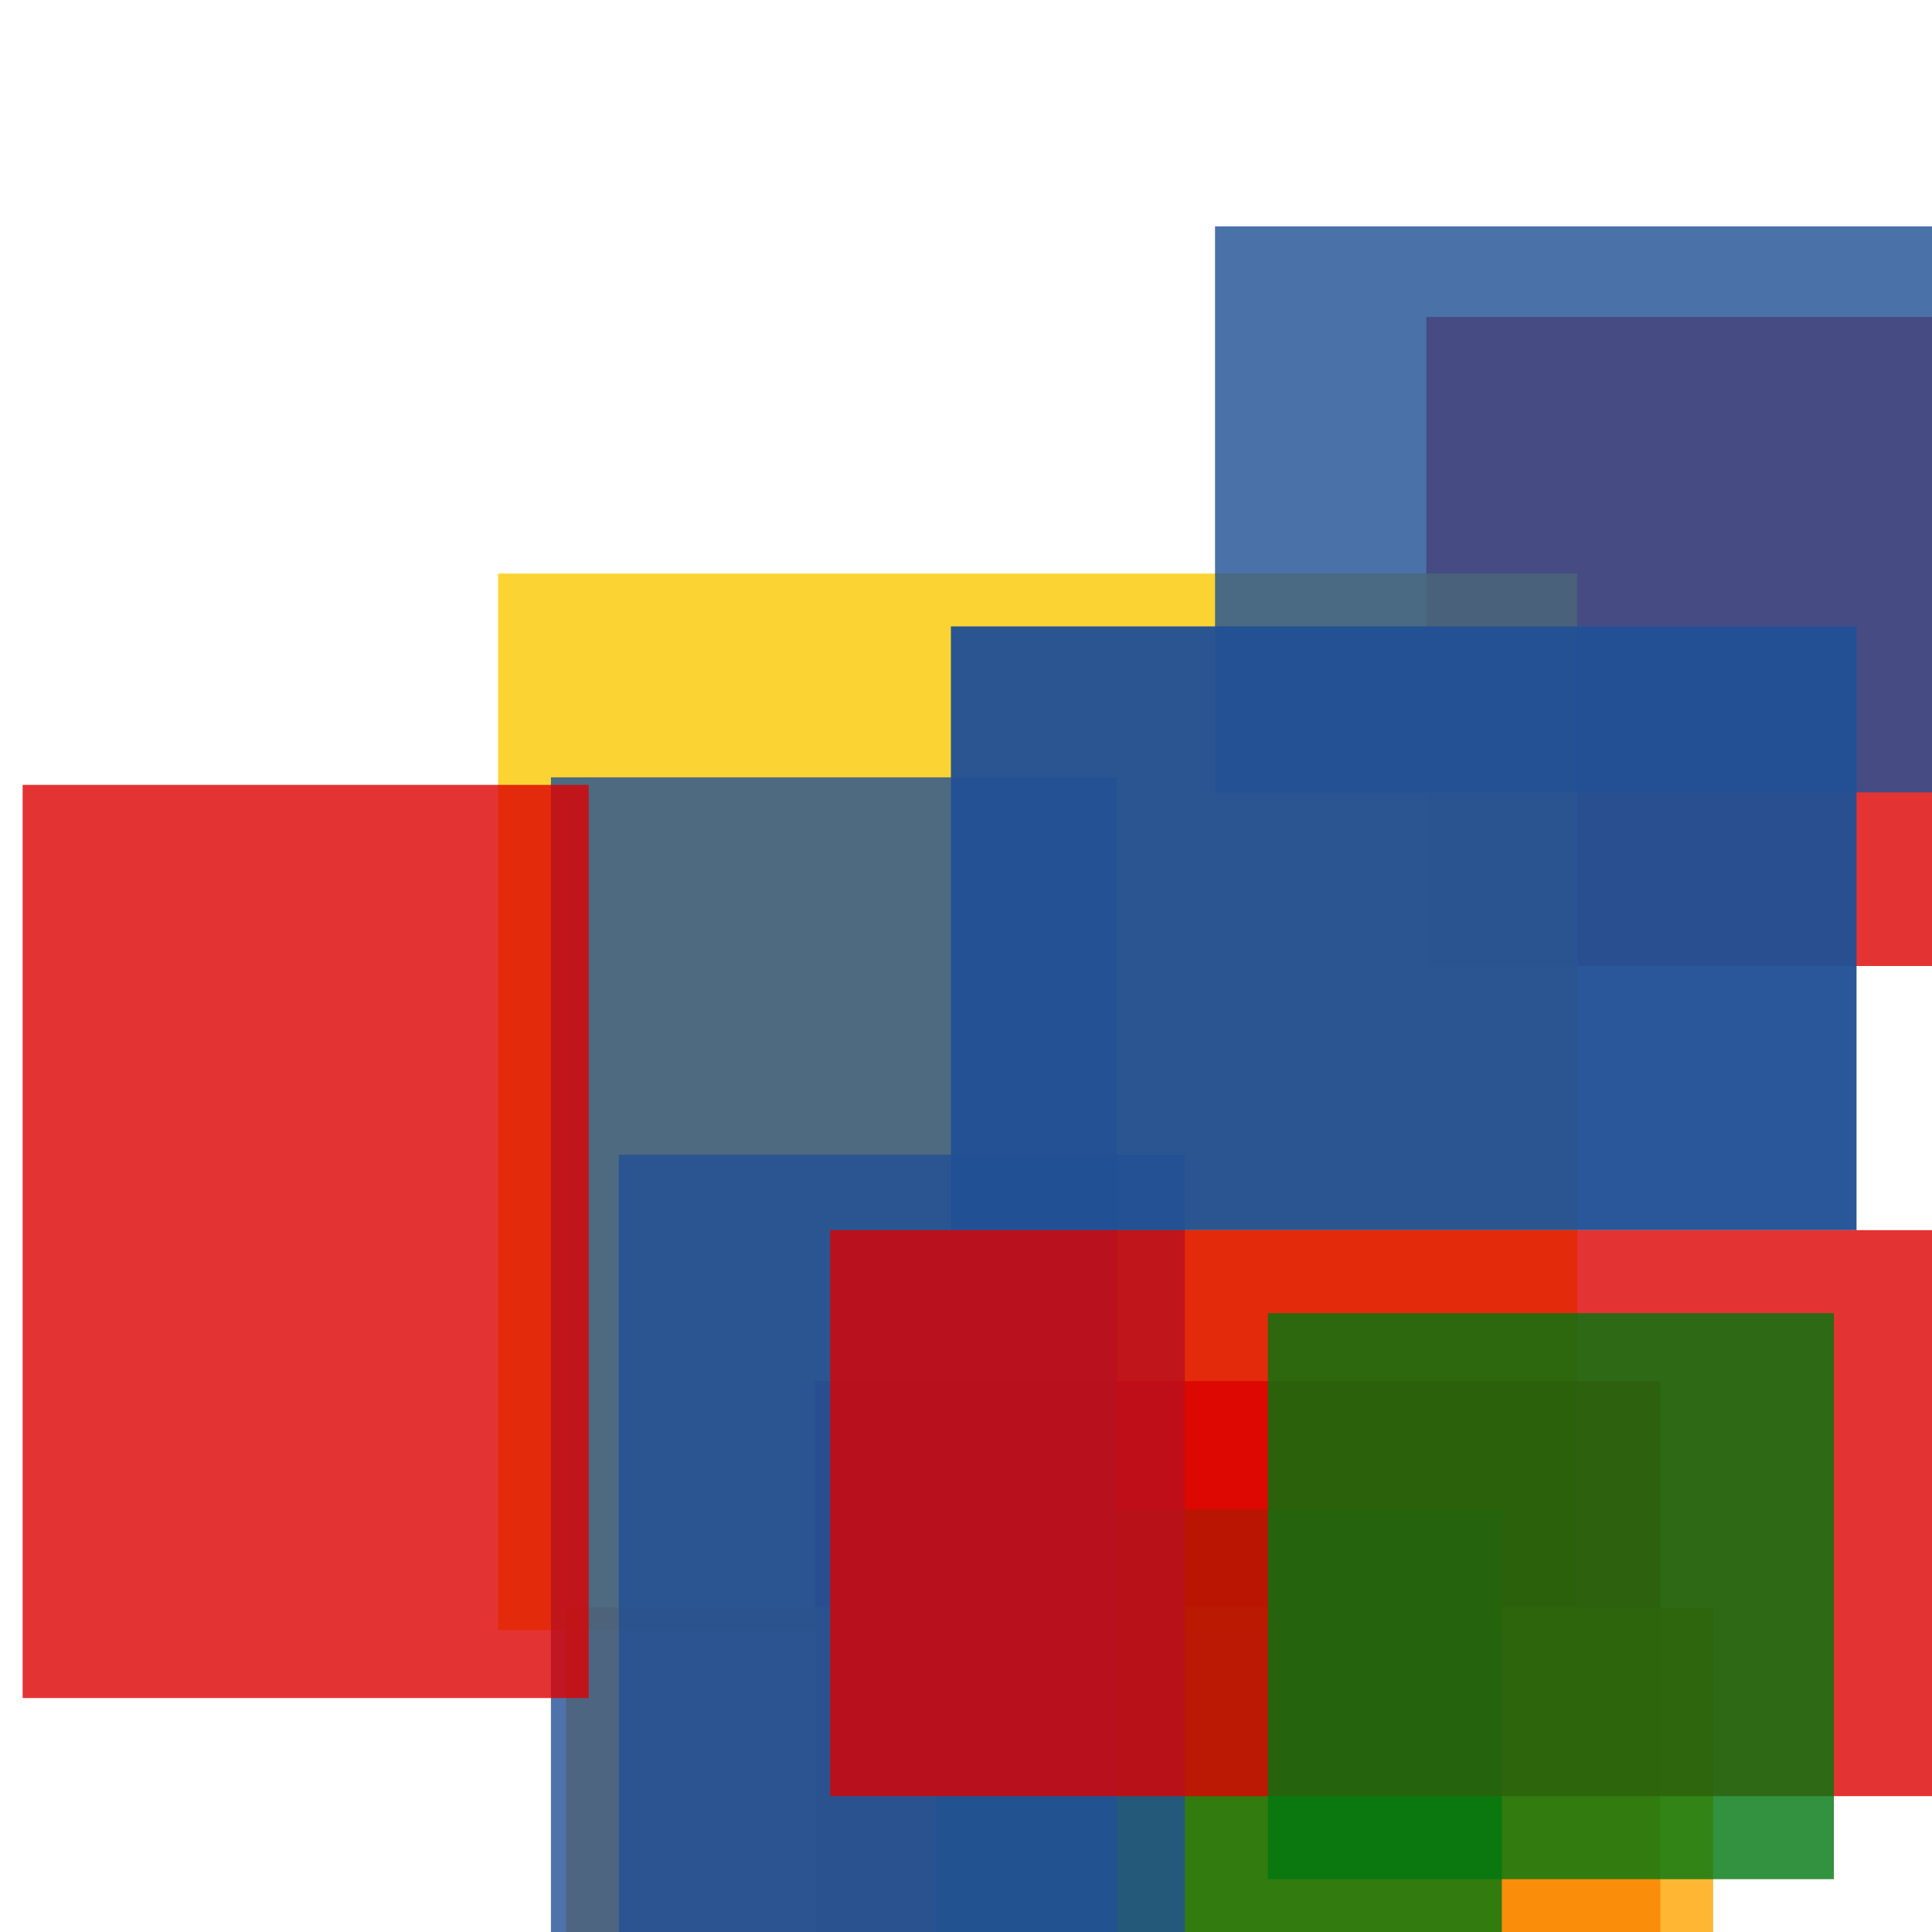 <svg width='256' height='256'><rect x='0' y='0' width='256' height='256' fill='white'/><rect x='189' y='42' width='124' height='86' opacity='0.80' fill='#dd0100'/><rect x='66' y='76' width='143' height='140' opacity='0.80' fill='#fac901'/><rect x='108' y='183' width='112' height='101' opacity='0.80' fill='#dd0100'/><rect x='75' y='213' width='152' height='187' opacity='0.80' fill='#ffa500'/><rect x='124' y='200' width='75' height='75' opacity='0.80' fill='#00770F'/><rect x='73' y='103' width='75' height='173' opacity='0.80' fill='#225095'/><rect x='3' y='104' width='75' height='121' opacity='0.80' fill='#dd0100'/><rect x='82' y='153' width='75' height='163' opacity='0.80' fill='#225095'/><rect x='126' y='83' width='120' height='80' opacity='0.96' fill='#225095'/><rect x='161' y='30' width='134' height='75' opacity='0.81' fill='#225095'/><rect x='110' y='163' width='147' height='75' opacity='0.80' fill='#dd0100'/><rect x='168' y='174' width='75' height='75' opacity='0.80' fill='#00770F'/></svg>